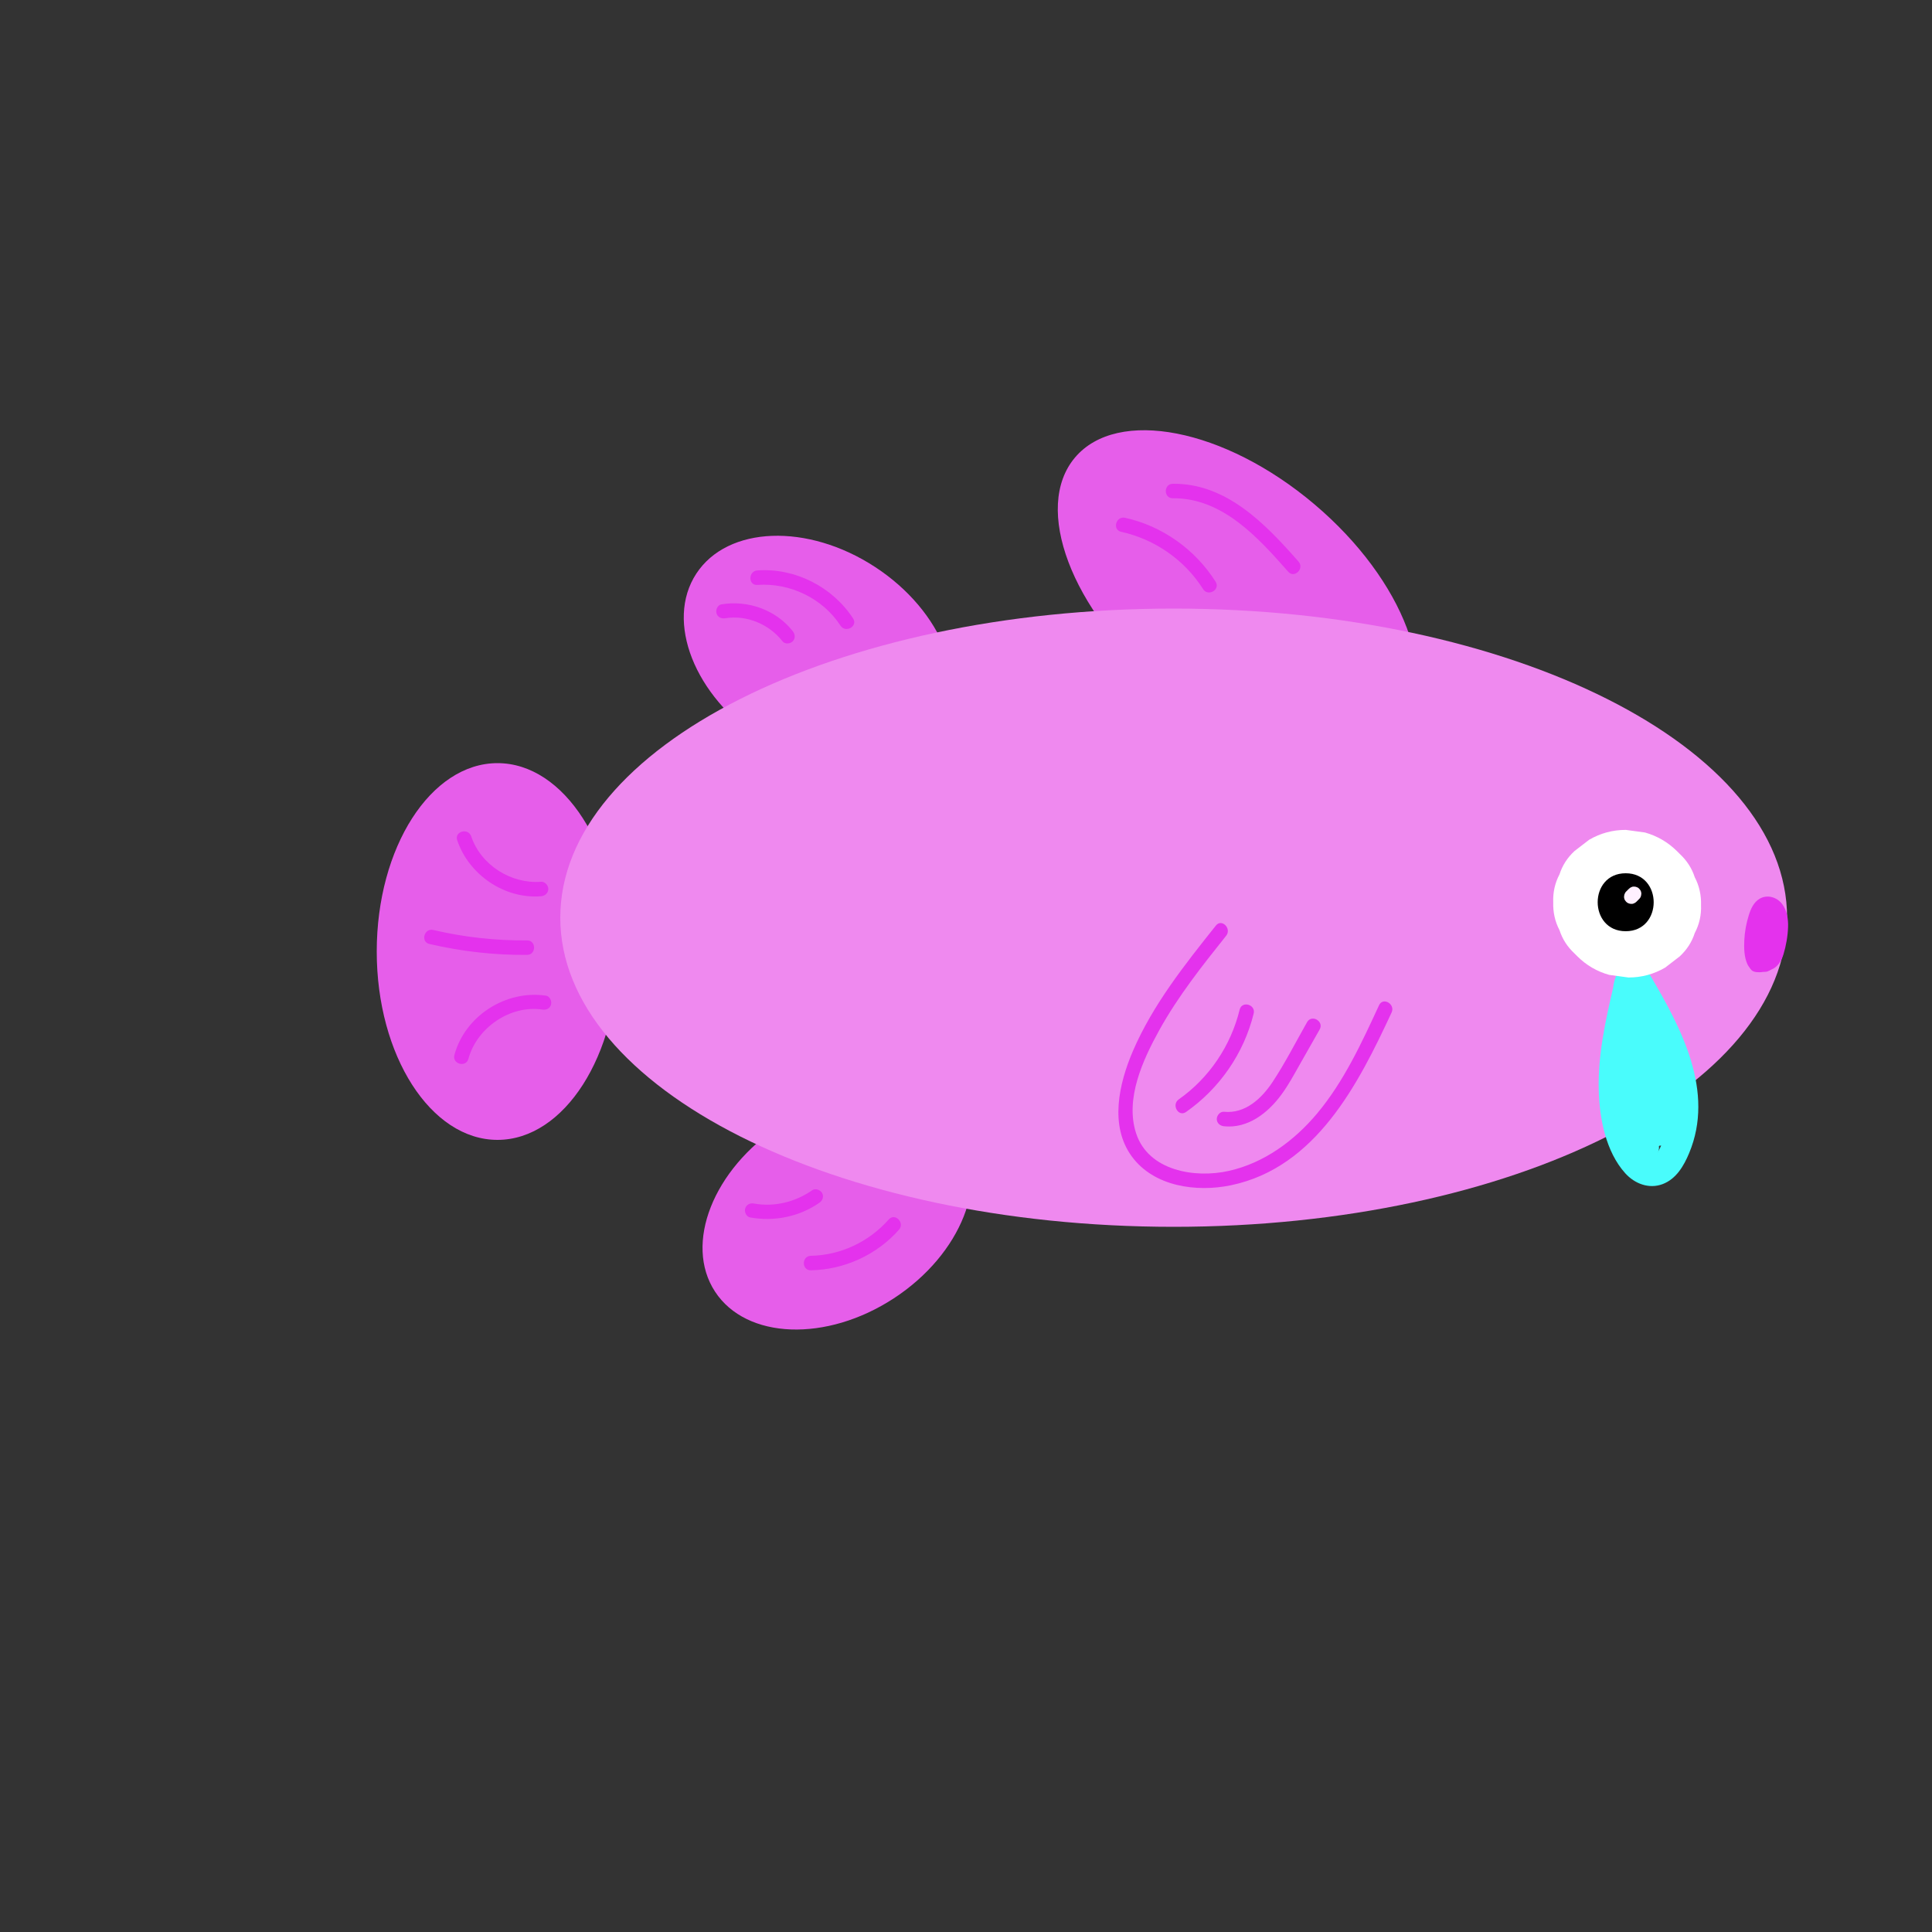 <svg width="281" height="281" viewBox="0 0 281 281" fill="none" xmlns="http://www.w3.org/2000/svg">
<rect x="0" y="0" width="281" height="281" fill="#333333" stroke="none"/>
<g clip-path="url(#clip0)">
<path d="M72.357 165.79C62.658 165.79 54.795 153.524 54.795 138.392C54.795 123.261 62.658 110.995 72.357 110.995C82.057 110.995 89.92 123.261 89.92 138.392C89.92 153.524 82.057 165.79 72.357 165.79Z" fill="#E65EEA"/>
<path d="M70.517 122.839C75.294 131.522 85.578 135.217 94.837 131.761C97.38 130.82 98.476 134.88 95.961 135.821C85.002 139.896 72.512 135.175 66.892 124.961C65.571 122.6 69.21 120.465 70.517 122.839Z" fill="#E65EEA"/>
<path d="M69.534 151.824C73.608 149 77.95 146.57 82.502 144.617C84.778 143.647 87.082 142.762 89.442 142.003C91.845 141.231 94.149 140.641 96.538 141.751C97.563 142.228 97.83 143.718 97.296 144.631C96.678 145.685 95.456 145.867 94.416 145.389C93.657 145.038 92.576 145.46 91.831 145.685C90.833 145.98 89.85 146.303 88.88 146.64C86.885 147.328 84.918 148.115 83.008 148.986C79.031 150.799 75.252 152.976 71.669 155.477C69.421 157.023 67.314 153.37 69.534 151.824Z" fill="#E65EEA"/>
<path d="M76.797 143.268C76.783 143.338 76.783 143.408 76.797 143.479C76.769 143.296 76.741 143.099 76.727 142.917C76.741 142.987 76.755 143.043 76.769 143.113C76.699 142.945 76.629 142.776 76.558 142.608C76.601 142.692 76.643 142.762 76.685 142.832C76.573 142.692 76.46 142.551 76.362 142.411C76.418 142.481 76.488 142.537 76.558 142.593C76.418 142.481 76.277 142.369 76.137 142.27C76.235 142.341 76.334 142.397 76.446 142.439C76.277 142.369 76.109 142.298 75.94 142.228C76.053 142.27 76.165 142.298 76.291 142.327C76.109 142.298 75.912 142.27 75.729 142.256C75.856 142.27 75.968 142.27 76.095 142.256C75.912 142.284 75.715 142.312 75.533 142.327C75.659 142.312 75.772 142.284 75.884 142.228C75.715 142.298 75.547 142.369 75.378 142.439C75.477 142.383 75.575 142.327 75.659 142.256C75.519 142.369 75.378 142.481 75.238 142.579C75.378 142.467 75.491 142.341 75.603 142.2C75.491 142.341 75.378 142.481 75.28 142.622C75.42 142.425 75.533 142.214 75.631 142.003C75.561 142.172 75.491 142.341 75.42 142.509C75.659 141.933 75.757 141.329 75.912 140.739C76.151 139.826 76.544 139.011 77.162 138.308C77.71 137.676 78.736 137.564 79.467 137.873C80.169 138.168 80.844 138.983 80.759 139.798C80.689 140.542 80.703 141.273 80.787 142.017C80.759 141.835 80.731 141.638 80.717 141.455C80.802 142.031 80.928 142.608 81.111 143.17C79.734 143.352 78.357 143.549 76.966 143.732C76.952 142.72 76.938 141.722 76.938 140.711C76.924 139.657 77.753 138.772 78.764 138.645C79.214 138.589 79.72 138.645 80.113 138.898C80.535 139.179 81.012 139.629 81.082 140.163C81.237 141.217 81.378 142.27 81.532 143.324C80.155 143.507 78.778 143.703 77.387 143.886C77.387 142.158 77.373 140.416 77.373 138.688C78.778 138.688 80.183 138.688 81.588 138.688C81.56 139.643 81.602 140.598 81.729 141.54C81.701 141.357 81.673 141.16 81.659 140.978C81.743 141.526 81.841 142.074 81.968 142.622C80.591 142.804 79.214 143.001 77.823 143.184C77.963 141.75 78.118 140.331 78.258 138.898C79.635 139.081 81.012 139.278 82.403 139.46C82.403 139.502 82.389 139.545 82.389 139.573C82.417 139.39 82.445 139.193 82.459 139.011C82.319 140.064 82.319 141.118 82.459 142.158C82.431 141.975 82.403 141.779 82.389 141.596C82.445 142.06 82.544 142.523 82.656 142.973C81.307 142.973 79.945 142.973 78.596 142.973C78.68 142.706 78.736 142.439 78.764 142.158C78.736 142.341 78.708 142.537 78.694 142.72C78.75 142.256 78.75 141.807 78.694 141.343C78.722 141.526 78.75 141.722 78.764 141.905C78.694 141.385 78.553 140.879 78.357 140.402C78.427 140.57 78.497 140.739 78.568 140.907C78.385 140.486 78.146 140.093 77.865 139.727C77.977 139.868 78.09 140.008 78.188 140.149C77.992 139.91 77.795 139.685 77.556 139.474C76.741 138.73 76.741 137.24 77.556 136.496C78.427 135.695 79.663 135.709 80.535 136.496C82.586 138.35 83.415 141.441 82.642 144.083C82.389 144.94 81.532 145.67 80.605 145.628C79.692 145.586 78.806 145.01 78.568 144.083C78.343 143.141 78.202 142.172 78.146 141.217C78.09 140.247 78.188 139.292 78.329 138.322C78.399 137.859 78.905 137.269 79.298 137.058C79.72 136.833 80.169 136.749 80.647 136.805C81.588 136.931 82.586 137.831 82.474 138.87C82.333 140.303 82.178 141.722 82.038 143.155C81.982 143.703 81.841 144.251 81.42 144.645C81.068 144.968 80.675 145.165 80.211 145.221C79.214 145.361 78.146 144.743 77.893 143.717C77.5 142.074 77.303 140.36 77.373 138.659C77.415 137.564 78.315 136.496 79.481 136.552C80.619 136.608 81.588 137.479 81.588 138.659C81.588 140.388 81.602 142.13 81.602 143.858C81.602 144.912 80.802 145.797 79.776 145.923C79.326 145.98 78.82 145.923 78.427 145.67C78.006 145.389 77.528 144.94 77.458 144.406C77.303 143.352 77.162 142.298 77.008 141.245C78.385 141.062 79.762 140.865 81.153 140.683C81.167 141.694 81.181 142.692 81.181 143.703C81.195 144.757 80.366 145.642 79.354 145.769C78.287 145.909 77.373 145.263 77.036 144.265C76.573 142.832 76.376 141.273 76.53 139.783C77.725 140.275 78.933 140.781 80.127 141.273C80.085 141.315 80.043 141.371 80.001 141.413C80.113 141.273 80.225 141.132 80.324 140.992C80.183 141.174 80.085 141.357 79.987 141.568C80.057 141.399 80.127 141.231 80.197 141.062C79.916 141.75 79.832 142.481 79.607 143.184C79.256 144.279 78.68 145.235 77.725 145.895C76.685 146.612 75.378 146.542 74.282 146.05C73.271 145.586 72.442 144.392 72.568 143.254C72.624 142.678 72.765 142.186 73.186 141.765C73.552 141.399 74.156 141.118 74.676 141.146C75.224 141.174 75.786 141.343 76.165 141.765C76.53 142.172 76.853 142.72 76.797 143.268Z" fill="#E65EEA"/>
<path d="M79.678 138.912C79.748 139.081 79.846 139.236 79.945 139.39C79.832 139.25 79.72 139.109 79.621 138.969C79.734 139.109 79.86 139.236 80.001 139.362C79.86 139.25 79.72 139.137 79.579 139.039C79.72 139.151 79.874 139.236 80.043 139.32C79.088 139.573 78.118 139.826 77.163 140.079C77.177 140.064 77.177 140.036 77.191 140.022C77.121 140.191 77.05 140.36 76.98 140.528C77.121 140.191 77.205 139.84 77.261 139.474C77.233 139.657 77.205 139.854 77.191 140.036C77.233 139.657 77.233 139.264 77.191 138.884C77.219 139.067 77.247 139.264 77.261 139.446C77.205 139.067 77.106 138.688 76.952 138.336C77.022 138.505 77.093 138.674 77.163 138.842C77.064 138.631 76.966 138.421 76.84 138.224C76.559 137.774 76.488 137.114 76.629 136.594C76.769 136.102 77.135 135.583 77.598 135.33C78.09 135.077 78.68 134.936 79.228 135.119C79.762 135.287 80.183 135.611 80.493 136.088C81.069 137.002 81.35 138.041 81.434 139.109C81.476 139.643 81.406 140.163 81.322 140.697C81.237 141.231 81.026 141.708 80.816 142.214C80.689 142.453 80.507 142.664 80.268 142.804C80.071 142.987 79.832 143.113 79.551 143.184C79.369 143.212 79.172 143.24 78.989 143.254C78.61 143.254 78.259 143.155 77.921 142.973C77.514 142.79 77.135 142.495 76.826 142.186C76.516 141.877 76.221 141.498 76.039 141.076C75.884 140.837 75.8 140.57 75.786 140.289C75.73 140.008 75.73 139.727 75.828 139.446C75.969 138.955 76.334 138.435 76.797 138.182C77.289 137.929 77.879 137.788 78.427 137.971C78.905 138.112 79.467 138.435 79.678 138.912Z" fill="#E65EEA"/>
<path d="M80.324 139.418C80.521 139.924 80.731 140.444 80.928 140.95C80.745 140.641 80.563 140.331 80.38 140.022C80.394 140.036 80.408 140.036 80.408 140.05C80.268 139.938 80.127 139.826 79.987 139.727C80.099 139.812 80.225 139.882 80.366 139.938C80.197 139.868 80.029 139.798 79.86 139.727C80.029 139.798 80.183 139.84 80.366 139.854C80.183 139.826 79.987 139.798 79.804 139.783C79.973 139.798 80.155 139.798 80.324 139.783C80.141 139.812 79.945 139.84 79.762 139.854C79.945 139.826 80.127 139.783 80.31 139.713C80.141 139.783 79.973 139.854 79.804 139.924C79.945 139.854 80.085 139.783 80.212 139.685C80.071 139.798 79.93 139.91 79.79 140.008C79.902 139.924 80.001 139.812 80.099 139.699C79.987 139.84 79.874 139.98 79.776 140.121C79.86 140.008 79.93 139.882 80.001 139.741C79.93 139.91 79.86 140.079 79.79 140.247C79.86 140.093 79.902 139.924 79.93 139.741C79.902 139.924 79.874 140.121 79.86 140.303C79.888 140.121 79.888 139.924 79.86 139.741C79.888 139.924 79.916 140.121 79.93 140.303C79.902 140.135 79.86 139.966 79.79 139.798C79.86 139.966 79.93 140.135 80.001 140.303C79.93 140.149 79.846 139.994 79.748 139.854C79.86 139.994 79.973 140.135 80.071 140.275C79.973 140.163 79.874 140.064 79.762 139.966C80.759 139.966 81.743 139.966 82.74 139.966C82.431 140.205 82.122 140.444 81.813 140.683C81.617 140.893 81.392 141.034 81.139 141.118C80.886 141.245 80.619 141.315 80.324 141.301C79.804 141.301 79.186 141.076 78.835 140.683C78.469 140.275 78.188 139.755 78.216 139.193C78.245 139.011 78.273 138.814 78.287 138.631C78.385 138.28 78.568 137.971 78.835 137.704C79.144 137.465 79.453 137.226 79.762 136.988C79.959 136.777 80.183 136.636 80.436 136.552C80.689 136.426 80.956 136.355 81.251 136.369C81.434 136.397 81.63 136.426 81.813 136.44C82.164 136.538 82.474 136.721 82.74 136.988C82.839 137.058 82.923 137.142 83.007 137.24C83.19 137.465 83.387 137.69 83.527 137.957C83.668 138.21 83.78 138.491 83.879 138.758C83.921 138.87 83.949 138.997 83.977 139.123C84.033 139.404 84.075 139.713 84.075 140.008C84.075 140.317 84.019 140.626 83.977 140.922C83.963 141.034 83.935 141.146 83.893 141.259C83.794 141.54 83.682 141.821 83.527 142.074C83.007 142.945 82.164 143.563 81.195 143.844C80.787 143.956 80.338 144.027 79.916 143.998C79.621 143.984 79.34 143.942 79.059 143.886C78.778 143.83 78.483 143.689 78.23 143.577C78.104 143.521 77.992 143.451 77.879 143.38C77.725 143.268 77.556 143.155 77.415 143.029C77.078 142.706 77.008 142.481 76.84 142.06C76.797 141.961 76.769 141.877 76.727 141.779C76.573 141.371 76.404 140.964 76.249 140.556C76.165 140.275 76.151 139.994 76.207 139.713C76.221 139.432 76.306 139.165 76.46 138.926C76.713 138.491 77.219 138.069 77.725 137.957C78.258 137.831 78.877 137.859 79.354 138.168C79.495 138.28 79.635 138.393 79.776 138.491C80.043 138.744 80.212 139.053 80.324 139.418Z" fill="#E65EEA"/>
<path d="M81.167 142.678C81.35 143.198 81.532 143.703 81.715 144.223C80.689 143.802 79.65 143.38 78.624 142.959C78.947 142.748 78.554 143.057 78.722 142.902C78.806 142.818 78.905 142.734 78.989 142.636C79.13 142.481 78.891 142.86 79.059 142.537C79.088 142.495 79.326 142.045 79.214 142.284C79.116 142.495 79.256 142.144 79.27 142.102C79.312 141.947 79.355 141.807 79.383 141.652C79.355 141.863 79.368 141.863 79.355 141.652C79.34 141.455 79.34 141.287 79.312 141.09C80.366 141.694 81.42 142.298 82.488 142.917C82.122 143.071 81.785 143.254 81.462 143.479C81.701 143.31 81.462 143.493 81.364 143.577C81.223 143.703 81.083 143.858 80.956 143.998C80.816 144.167 81.069 143.802 80.872 144.111C80.773 144.279 80.675 144.448 80.577 144.617C80.38 144.982 80.591 144.392 80.493 144.827C80.478 144.884 80.45 144.954 80.436 145.01C80.38 145.235 80.38 145.277 80.408 145.122C80.436 145.038 80.422 144.954 80.394 144.869C80.099 144.574 79.818 144.279 79.523 143.984C78.849 144.041 78.708 144.012 79.073 143.928C79.017 143.942 78.961 143.97 78.905 143.984C78.75 144.111 78.722 144.125 78.835 144.026C78.933 143.928 78.919 143.942 78.793 144.083C78.821 144.026 78.849 143.97 78.891 143.914C78.806 144.125 78.793 144.111 78.863 143.872C78.863 143.956 78.905 144.406 78.849 144.167C78.793 143.942 78.961 144.392 79.017 144.462C79.2 144.673 79.453 144.757 79.72 144.757C79.397 144.757 80.001 144.659 80.113 144.603C80.633 144.279 80.956 143.282 80.366 142.874C80.212 142.776 80.085 142.79 79.916 142.748C79.72 142.804 79.706 142.804 79.86 142.762C80.001 142.72 79.987 142.734 79.832 142.804C79.874 142.79 80.338 142.453 80.099 142.664C80.226 142.565 80.338 142.439 80.45 142.326C80.549 142.214 80.535 142.242 80.408 142.397C80.464 142.326 80.521 142.242 80.563 142.172C80.647 142.045 80.717 141.905 80.788 141.764C81.04 141.287 80.703 142.102 80.858 141.582C80.914 141.399 80.956 141.231 80.998 141.048C81.097 140.654 81.012 141.202 81.012 140.964C81.012 140.809 81.026 140.654 81.026 140.5C81.026 140.345 80.984 139.938 81.04 140.317C81.012 140.135 80.97 139.952 80.928 139.769C80.9 139.671 80.703 139.179 80.886 139.573C80.802 139.404 80.717 139.235 80.619 139.081C81.406 139.404 82.207 139.727 82.993 140.05C83.499 139.868 83.12 140.022 82.993 140.092C83.218 139.924 83.26 139.882 83.162 139.994C83.05 140.107 83.092 140.05 83.274 139.84C83.204 139.98 83.078 140.317 83.218 139.84C83.204 139.896 83.064 140.247 83.092 140.261C83.036 140.233 83.162 139.741 83.106 140.275C83.064 140.654 83.036 139.98 83.092 140.219C83.204 140.683 82.979 140.107 83.064 140.247C83.218 140.542 83.162 140.331 83.007 140.233C83.373 140.472 82.642 140.078 83.036 140.275C82.474 139.994 83.022 140.331 83.092 140.275C82.797 140.247 82.74 140.233 82.909 140.233C82.979 140.233 83.064 140.233 83.134 140.219C82.642 140.219 82.979 140.219 83.162 140.163C82.853 140.247 82.979 140.219 83.204 140.107C82.993 140.205 82.979 140.289 83.19 140.107C83.527 139.811 83.162 140.177 83.232 140.064C83.302 139.938 83.162 140.472 83.246 140.022C83.288 139.769 83.246 140.458 83.218 140.05C83.246 140.444 83.443 140.669 83.766 140.907C84.581 141.245 85.143 141.16 85.48 140.669C85.565 140.542 85.55 140.57 85.438 140.753C85.157 141.259 85.565 140.359 85.312 141.02C85.227 141.245 85.143 141.469 85.101 141.694C85.101 141.666 85.101 141.624 85.101 141.596C85.101 141.877 85.101 141.905 85.073 141.666C85.045 141.61 85.017 141.554 84.989 141.497C85.101 141.68 85.115 141.708 85.031 141.582C84.694 141.343 84.427 141.174 83.977 141.301C83.808 141.301 83.682 141.371 83.584 141.497C83.626 141.455 83.682 141.413 83.724 141.371C83.879 141.188 83.893 141.202 83.738 141.385C83.766 141.329 83.808 141.287 83.836 141.231C83.949 141.02 83.949 141.02 83.85 141.245C83.865 141.188 83.893 141.132 83.907 141.076C83.935 140.964 83.991 140.472 83.977 140.935C83.991 140.753 83.977 140.584 83.977 140.402C83.977 140.767 83.963 140.458 83.935 140.261C83.879 139.91 84.033 140.345 83.921 140.191C83.879 140.107 83.836 140.036 83.794 139.952C83.949 140.135 83.949 140.135 83.794 139.952C84.651 140.064 85.494 140.177 86.351 140.275C86.267 140.331 85.874 140.626 86.197 140.331C86.084 140.43 86 140.556 85.888 140.64C85.733 140.753 86 140.388 85.846 140.711C85.803 140.809 85.635 141.259 85.747 140.837C85.705 140.964 85.691 141.146 85.621 141.259C85.522 141.441 85.607 140.935 85.607 141.301C85.607 141.413 85.677 141.905 85.579 141.441C85.621 141.61 85.663 141.778 85.719 141.947C85.227 141.455 84.736 140.964 84.244 140.472C83.949 140.416 84.174 140.444 84.356 140.458C84.539 140.472 84.23 140.472 84.117 140.542C83.879 140.697 83.766 141.062 83.822 141.329C83.921 141.863 84.567 142.369 85.101 142.355C85.298 142.355 85.452 142.284 85.621 142.2C85.326 142.326 85.663 142.172 85.775 142.045C85.888 141.905 85.944 141.75 85.972 141.582C86.028 141.216 85.888 140.921 85.677 140.654C85.874 140.907 85.607 140.669 85.508 140.584C85.227 140.359 85.761 140.739 85.438 140.584C85.269 140.57 85.284 140.57 85.48 140.584C85.396 140.598 85.326 140.612 85.241 140.626C85.298 140.612 85.34 140.598 85.396 140.584C85.199 140.683 85.157 140.683 85.298 140.612C85.452 140.598 85.227 140.711 85.312 140.584C85.438 140.416 85.227 140.795 85.382 140.472C85.55 140.135 85.382 140.556 85.438 140.345C85.48 140.219 85.508 140.092 85.537 139.966C85.565 139.826 85.565 139.84 85.537 139.994C85.537 139.924 85.55 139.854 85.55 139.783C85.55 139.643 85.55 139.488 85.55 139.348C85.565 139.671 85.537 139.235 85.508 139.151C85.466 138.983 85.424 138.8 85.354 138.631C85.424 138.814 85.382 138.659 85.326 138.589C86.394 139.432 87.152 139.53 87.602 138.884C87.658 138.8 87.658 138.814 87.574 138.926C87.489 139.081 87.363 139.235 87.265 139.39C87.096 139.671 86.927 139.966 86.787 140.261C86.745 140.345 86.59 140.725 86.689 140.472C86.632 140.612 86.59 140.753 86.534 140.893C86.422 141.245 86.323 141.596 86.253 141.961C86.225 142.102 86.197 142.256 86.183 142.397C86.225 142.031 86.169 142.72 86.169 142.72C84.862 142.369 83.555 142.017 82.235 141.652C82.417 141.357 82.178 141.919 82.178 142.045C82.193 141.568 82.249 142.537 82.178 142.059C82.207 142.27 82.347 142.369 82.165 142.116C82.01 141.905 82.403 142.439 82.165 142.144C81.996 141.989 82.01 142.003 82.235 142.186C82.193 142.158 82.15 142.13 82.108 142.102C81.617 141.989 82.544 142.214 82.052 142.088C82.291 142.158 82.389 142.059 82.094 142.102C81.926 142.116 81.996 142.102 82.277 142.074C82.094 142.13 82.08 142.144 82.235 142.088C82.389 142.031 82.375 142.045 82.207 142.13C82.263 142.088 82.319 142.031 82.375 141.989C82.263 142.102 82.066 142.411 82.277 142.031C82.193 142.172 82.108 142.312 82.038 142.453C82.165 142.2 82.122 142.256 82.052 142.495C81.982 142.734 81.982 142.79 82.01 142.509C81.996 142.678 81.996 142.846 81.982 143.015C81.954 143.507 81.869 142.65 81.982 143.127C82.024 143.296 82.066 143.45 82.122 143.605C81.097 143.183 80.057 142.762 79.031 142.34C79.13 142.298 79.214 142.256 79.298 142.2C79.495 142.074 79.467 142.102 79.228 142.27C79.411 142.059 79.425 142.003 79.27 142.256C79.368 142.088 79.495 141.596 79.383 142.102C79.397 142.031 79.523 141.441 79.481 141.807C79.425 142.2 79.509 141.512 79.467 141.497C79.523 141.807 79.523 141.849 79.481 141.624C79.467 141.554 79.453 141.483 79.425 141.413C79.383 141.259 79.397 141.315 79.509 141.582C79.467 141.497 79.425 141.413 79.368 141.329C79.565 141.554 79.579 141.582 79.425 141.413C79.355 141.343 79.284 141.273 79.2 141.216C79.888 141.399 80.563 141.582 81.251 141.764C81.251 141.764 80.745 141.947 81.012 141.835C81.279 141.722 80.858 141.919 80.802 141.947C80.675 142.017 80.563 142.102 80.45 142.172C80.226 142.298 80.76 141.863 80.408 142.214C80.324 142.298 80.24 142.369 80.169 142.453C80.155 142.467 79.846 142.86 80.001 142.636C80.169 142.397 79.902 142.804 79.874 142.846C79.804 142.959 79.748 143.113 79.664 143.226C79.509 143.422 79.79 142.818 79.635 143.282C79.593 143.394 79.565 143.493 79.523 143.605C79.495 143.731 79.481 143.914 79.425 144.026C79.326 144.223 79.425 143.675 79.425 144.055C79.425 144.195 79.425 144.336 79.411 144.476C79.411 144.603 79.481 144.982 79.383 144.504C79.439 144.785 79.509 145.052 79.607 145.333C78.582 144.912 77.542 144.49 76.516 144.069C76.966 143.774 76.39 144.237 76.601 144.012C76.699 143.9 76.826 143.802 76.924 143.703C77.303 143.338 76.769 143.998 77.05 143.563C77.121 143.464 77.177 143.366 77.247 143.254C77.289 143.183 77.486 142.678 77.345 143.099C77.401 142.959 77.444 142.818 77.486 142.664C77.528 142.523 77.556 142.369 77.584 142.214C77.528 142.509 77.57 142.355 77.57 142.144C77.57 141.989 77.57 141.849 77.57 141.694C77.57 141.301 77.64 141.849 77.556 141.624C77.514 141.483 77.472 141.329 77.444 141.188C77.514 141.526 77.472 141.231 77.388 141.104C77.303 140.964 77.163 140.753 77.345 141.006C77.191 140.865 77.177 140.837 77.289 140.935C77.416 141.02 77.388 141.02 77.205 140.907C77.331 140.964 77.43 141.006 77.57 141.034C77.795 140.992 77.837 140.992 77.683 141.034C77.542 141.076 77.57 141.062 77.767 141.006C77.711 141.034 77.654 141.076 77.612 141.104C77.753 140.992 77.781 140.978 77.668 141.09C77.626 141.146 77.331 141.469 77.542 141.188C77.331 141.455 77.163 141.764 77.008 142.074C76.797 142.495 76.615 143.071 76.46 143.802C76.32 144.434 76.474 143.436 76.418 144.097C76.404 144.237 76.39 144.378 76.39 144.532C76.376 144.926 76.39 145.319 76.418 145.712C76.446 146.092 76.32 145.249 76.446 145.895C76.474 146.064 76.516 146.246 76.558 146.415C76.601 146.584 76.657 146.766 76.699 146.935C76.713 147.005 76.924 147.553 76.797 147.23C75.687 147.089 74.591 146.949 73.482 146.808C73.664 146.64 73.847 146.457 74.016 146.274C74.072 146.218 74.563 145.628 74.296 145.979C74.606 145.586 74.873 145.15 75.111 144.701C75.224 144.476 75.336 144.251 75.434 144.026C75.294 144.364 75.463 143.942 75.505 143.83C75.673 143.352 75.8 142.86 75.898 142.369C75.926 142.242 75.94 142.116 75.968 141.989C75.94 142.242 75.94 142.242 75.968 141.989C75.983 141.736 76.011 141.483 76.025 141.231C76.039 140.781 76.011 140.345 75.983 139.91C75.954 139.657 75.954 139.657 75.983 139.91C75.968 139.783 75.94 139.657 75.912 139.545C75.87 139.292 75.8 139.053 75.73 138.814C75.659 138.575 75.575 138.336 75.491 138.097C75.406 137.873 75.406 137.859 75.491 138.069C75.434 137.957 75.378 137.844 75.322 137.732C76.432 137.873 77.528 138.013 78.638 138.154C78.385 138.378 78.16 138.603 77.935 138.856C77.921 138.87 77.528 139.362 77.767 139.053C77.668 139.179 77.57 139.32 77.486 139.46C77.303 139.741 77.135 140.022 76.98 140.317C76.91 140.472 76.826 140.612 76.769 140.767C76.938 140.388 76.699 140.978 76.685 141.006C76.573 141.315 76.488 141.638 76.418 141.961C76.376 142.13 76.362 142.284 76.32 142.453C76.263 142.692 76.334 142.186 76.306 142.579C76.278 142.945 76.263 143.31 76.278 143.675C76.278 143.844 76.292 144.012 76.306 144.167C76.334 144.631 76.249 143.9 76.348 144.392C76.544 145.474 76.053 146.71 74.873 146.991C73.847 147.23 72.484 146.682 72.273 145.516C71.599 141.736 72.779 137.774 75.659 135.175C76.601 134.332 78.343 134.318 78.975 135.596C81.251 140.275 80.338 146.204 76.474 149.787C75.589 150.616 73.72 150.672 73.158 149.365C72.161 147.047 71.866 144.546 72.54 142.074C73.158 139.783 74.732 137.016 77.388 136.861C80.141 136.706 81.743 139.474 81.799 141.919C81.855 144.279 80.605 146.471 78.652 147.75C77.43 148.551 75.996 147.694 75.561 146.485C74.311 143.043 76.432 139.025 79.804 137.83C82.165 137.001 83.654 139.699 83.682 141.694C83.696 143.422 82.769 145.277 81.153 146.036C79.874 146.626 78.525 146.148 78.062 144.771C77.163 142.102 78.497 138.392 81.588 137.985C84.651 137.578 87.63 140.921 85.902 143.83C84.876 145.544 81.841 144.926 81.968 142.762C82.052 141.329 82.361 140.008 82.937 138.702C83.429 137.563 84.145 136.173 85.227 135.526C86.056 135.034 87.054 135.006 87.911 135.456C88.67 135.863 89.049 136.622 89.358 137.381C89.864 138.631 89.934 140.149 89.555 141.441C89.147 142.804 88.248 144.012 86.913 144.574C85.565 145.15 84.047 144.855 82.923 143.928C81.757 142.959 81.448 141.216 82.207 139.91C82.909 138.702 84.483 137.901 85.86 138.322C87.799 138.912 88.487 141.118 87.616 142.86C86.773 144.532 84.806 144.926 83.12 144.588C82.389 144.448 81.869 143.788 81.645 143.113C80.844 140.711 81.982 137.887 84.202 136.678C84.989 136.243 86.127 136.299 86.759 137.001C88.782 139.264 88.67 142.888 86.211 144.785C84.637 145.993 82.474 145.46 81.448 143.816C80.478 142.256 80.97 140.458 81.687 138.912C82.46 137.254 84.37 136.341 86.014 137.395C87.56 138.378 87.742 140.5 86.984 142.031C85.761 144.476 82.136 145.403 80.113 143.38C79.017 142.284 78.694 140.697 79.003 139.207C79.326 137.69 80.436 136.566 81.855 136.06C82.727 135.751 83.78 136.271 84.23 137.03C85.565 139.249 85.565 142.27 84.117 144.448C83.317 145.642 82.122 146.738 80.647 146.963C78.835 147.244 77.078 146.289 76.558 144.462C76.095 142.832 77.191 141.034 78.849 140.711C80.535 140.388 82.193 141.245 82.783 142.874C83.302 144.322 82.839 145.993 81.785 147.089C80.577 148.34 78.399 148.705 77.092 147.413C75.673 146.008 76.165 143.858 77.05 142.312C77.795 141.034 78.961 139.938 80.324 139.348C81.897 138.673 83.274 139.488 83.499 141.174C83.78 143.38 82.558 145.516 80.731 146.682C79.509 147.469 78.062 146.64 77.64 145.417C77.458 144.898 77.275 144.392 77.092 143.872C76.727 142.832 77.514 141.526 78.568 141.273C79.762 140.935 80.773 141.554 81.167 142.678Z" fill="#E65EEA"/>
<path d="M168.851 99.731C155.788 88.692 150.193 73.833 156.354 66.543C162.515 59.253 178.098 62.293 191.161 73.332C204.224 84.372 209.819 99.231 203.658 106.52C197.497 113.81 181.913 110.771 168.851 99.731Z" fill="#E65EEA"/>
<path d="M110.814 107.657C100.995 101.236 96.722 90.392 101.27 83.437C105.819 76.482 117.466 76.049 127.285 82.471C137.104 88.892 141.376 99.736 136.828 106.691C132.28 113.646 120.633 114.078 110.814 107.657Z" fill="#E65EEA"/>
<path d="M103.998 187.862C99.449 180.907 103.722 170.064 113.541 163.642C123.36 157.221 135.007 157.654 139.555 164.609C144.104 171.564 139.831 182.408 130.012 188.829C120.193 195.25 108.546 194.817 103.998 187.862Z" fill="#E65EEA"/>
<path d="M170.708 178.435C121.434 178.435 81.49 158.306 81.49 133.475C81.49 108.644 121.434 88.515 170.708 88.515C219.981 88.515 259.925 108.644 259.925 133.475C259.925 158.306 219.981 178.435 170.708 178.435Z" fill="#EF89EF"/>
<path d="M240.072 141.961C244.582 149.59 249.416 158.765 245.678 167.715C244.905 169.569 243.796 171.48 241.814 172.225C239.833 172.97 237.754 172.169 236.377 170.637C233.539 167.49 232.626 162.615 232.527 158.512C232.401 153.482 233.497 148.494 234.635 143.619C235.253 140.978 239.314 142.102 238.695 144.743C237.67 149.113 236.686 153.538 236.742 158.048C236.771 160.128 237.023 162.193 237.67 164.188C237.937 165.045 238.99 168.403 240.283 168.319C240.943 168.277 241.548 166.745 241.758 166.254C242.166 165.312 242.447 164.273 242.615 163.261C242.953 161.196 242.812 159.032 242.362 156.995C241.337 152.316 238.85 148.157 236.447 144.083C235.056 141.75 238.695 139.615 240.072 141.961Z" fill="#49FCFC"/>
<path d="M236.433 153.847C235.534 152.836 235.239 151.684 235.506 150.363C235.914 148.368 239.173 148.34 239.567 150.363C239.876 151.923 240.171 153.496 240.48 155.056C239.131 155.435 237.768 155.8 236.419 156.18C236.11 154.297 235.815 152.414 235.506 150.532C235.324 149.408 235.801 148.27 236.981 147.932C238.049 147.637 239.314 148.298 239.581 149.408C240.367 152.766 241.14 156.109 241.927 159.467C240.55 159.65 239.173 159.847 237.782 160.029C237.642 157.81 237.319 155.618 236.827 153.44C236.223 150.785 240.002 149.759 240.887 152.316C241.913 155.266 242.559 158.301 242.939 161.392C241.562 161.21 240.185 161.013 238.794 160.83C239.187 159.805 239.258 158.891 238.934 157.838C240.283 157.838 241.646 157.838 242.995 157.838C242.686 159.903 242.854 162.039 243.374 164.048C242.096 163.879 240.803 163.711 239.524 163.542C239.665 163.317 239.553 163.387 239.553 163.528C239.553 163.668 239.567 163.823 239.581 163.963C239.595 164.104 239.454 163.851 239.567 163.935C239.679 164.02 239.721 164.132 239.876 164.188C240.663 163.865 241.463 163.542 242.25 163.219C242.039 163.626 241.969 164.09 242.025 164.469C242.222 165.593 241.73 166.731 240.55 167.069C241.056 166.928 241.253 166.296 241.014 165.86C241.941 167.518 240.424 169.345 238.639 168.951C236.377 168.459 235.408 166.183 235.113 164.118C234.733 161.448 234.424 158.751 234.087 156.067C233.947 154.943 235.155 153.96 236.195 153.96C237.459 153.96 238.162 154.929 238.302 156.067C238.569 158.133 238.822 160.184 239.089 162.249C239.187 162.966 239.229 163.584 239.44 164.287C239.44 164.287 239.623 164.792 239.567 164.652C239.496 164.511 239.763 164.961 239.749 164.961C239.637 164.764 239.693 164.919 239.805 164.989C239.665 164.905 239.384 164.792 239.763 164.863C238.977 165.888 238.176 166.928 237.389 167.954C236.321 166.029 237.291 163.57 239.44 162.966C238.948 163.837 238.457 164.694 237.965 165.565C237.67 163.963 237.853 162.516 238.611 161.069C239.033 160.254 240.129 159.847 240.986 160.1C243.276 160.76 244.512 163.598 243.149 165.649C242.18 167.111 239.763 166.984 239.3 165.144C238.583 162.348 238.499 159.538 238.92 156.686C239.047 155.786 240.115 155.14 240.958 155.14C241.899 155.14 242.728 155.8 242.995 156.686C243.501 158.4 243.473 160.24 242.854 161.926C242.489 162.91 241.632 163.598 240.536 163.43C239.426 163.261 238.836 162.432 238.71 161.364C238.372 158.653 237.698 155.983 236.813 153.412C238.162 153.033 239.524 152.667 240.873 152.288C241.449 154.817 241.815 157.402 241.983 160.001C242.138 162.376 238.386 162.868 237.838 160.563C237.052 157.205 236.279 153.861 235.492 150.504C236.841 150.124 238.204 149.759 239.553 149.38C239.862 151.262 240.157 153.145 240.466 155.028C240.648 156.152 240.171 157.29 238.991 157.627C237.965 157.908 236.616 157.276 236.391 156.152C236.082 154.592 235.787 153.018 235.478 151.459C236.827 151.459 238.19 151.459 239.539 151.459C239.581 151.276 239.51 150.995 239.384 150.841C240.143 151.684 240.227 152.99 239.384 153.819C238.639 154.62 237.192 154.704 236.433 153.847Z" fill="#49FCFC"/>
<path d="M242.124 150.799C242.152 151.276 242.194 151.754 242.264 152.218C242.236 152.035 242.208 151.838 242.194 151.656C242.32 152.597 242.517 153.524 242.784 154.452C241.435 154.452 240.072 154.452 238.724 154.452C238.836 153.988 238.92 153.524 238.976 153.047C238.948 153.229 238.92 153.426 238.906 153.609C239.047 152.513 239.089 151.417 239.005 150.307C240.41 150.307 241.815 150.307 243.22 150.307C243.149 151.066 243.163 151.824 243.262 152.569C243.234 152.386 243.206 152.19 243.191 152.007C243.262 152.527 243.374 153.033 243.529 153.538C242.152 153.721 240.775 153.918 239.384 154.1C239.356 153.862 239.328 153.623 239.3 153.384C239.328 153.567 239.356 153.763 239.37 153.946C239.257 153.145 239.117 152.344 238.92 151.557C238.794 151.023 238.85 150.419 239.131 149.928C239.384 149.492 239.89 149.071 240.396 148.958C240.929 148.832 241.534 148.86 242.025 149.169C242.475 149.464 242.868 149.885 242.995 150.433C243.29 151.642 243.487 152.864 243.613 154.1C243.669 154.578 243.346 155.267 242.995 155.59C242.644 155.913 242.25 156.11 241.786 156.166C240.747 156.306 239.777 155.674 239.468 154.662C239.047 153.271 238.878 151.754 239.019 150.307C239.075 149.731 239.215 149.239 239.637 148.818C240.002 148.452 240.606 148.171 241.126 148.199C241.674 148.228 242.236 148.396 242.615 148.818C243.009 149.253 243.191 149.731 243.234 150.307C243.36 152.063 243.191 153.848 242.798 155.576C242.7 156.011 242.391 156.405 242.039 156.672C241.688 156.953 241.224 157.149 240.761 157.121C239.819 157.079 239.005 156.489 238.724 155.576C238.274 154.03 238.007 152.414 237.923 150.799C237.895 150.279 238.176 149.675 238.541 149.309C238.906 148.944 239.51 148.663 240.03 148.691C240.578 148.719 241.14 148.888 241.52 149.309C241.899 149.731 242.096 150.223 242.124 150.799Z" fill="#49FCFC"/>
<path d="M242.882 151.459C242.967 151.909 243.037 152.386 242.995 152.85C242.953 153.314 242.896 153.791 242.728 154.227C242.658 154.508 242.531 154.747 242.348 154.943C242.194 155.168 241.997 155.351 241.758 155.491C241.519 155.646 241.253 155.73 240.972 155.744C240.691 155.801 240.41 155.801 240.129 155.702C239.96 155.632 239.791 155.562 239.623 155.491C239.3 155.309 239.061 155.056 238.864 154.733C238.794 154.564 238.724 154.396 238.653 154.227C238.555 153.848 238.555 153.482 238.653 153.103C238.738 152.878 238.794 152.653 238.836 152.414C238.808 152.597 238.78 152.794 238.766 152.976C238.794 152.724 238.794 152.457 238.766 152.204C238.794 152.386 238.822 152.583 238.836 152.766C238.822 152.71 238.822 152.653 238.808 152.583C238.724 152.302 238.709 152.021 238.766 151.74C238.78 151.459 238.864 151.192 239.019 150.953C239.145 150.714 239.328 150.504 239.567 150.363C239.763 150.181 240.002 150.054 240.283 149.984C240.466 149.956 240.662 149.928 240.845 149.914C241.224 149.914 241.576 150.012 241.913 150.195C242.053 150.307 242.194 150.419 242.334 150.518C242.601 150.799 242.784 151.108 242.882 151.459Z" fill="#49FCFC"/>
<path d="M234.733 142.973C234.804 142.65 234.902 142.327 235.028 142.003C235.225 141.526 235.408 141.062 235.675 140.626C235.801 140.388 235.984 140.177 236.223 140.036C236.419 139.854 236.658 139.727 236.939 139.657C237.22 139.573 237.501 139.559 237.782 139.615C238.063 139.629 238.33 139.713 238.569 139.868C238.709 139.98 238.85 140.093 238.99 140.191C239.257 140.458 239.426 140.767 239.538 141.118C239.566 141.301 239.595 141.498 239.609 141.68C239.609 142.06 239.51 142.411 239.328 142.748C239.173 143.001 239.033 143.254 238.92 143.521C238.99 143.352 239.061 143.184 239.131 143.015C238.99 143.352 238.878 143.703 238.808 144.069C238.738 144.35 238.611 144.589 238.428 144.785C238.274 145.01 238.077 145.193 237.838 145.333C237.599 145.488 237.333 145.572 237.052 145.586C236.771 145.642 236.49 145.642 236.209 145.544C236.04 145.474 235.871 145.403 235.703 145.333C235.38 145.151 235.141 144.898 234.944 144.575C234.874 144.406 234.804 144.237 234.733 144.069C234.635 143.732 234.635 143.352 234.733 142.973Z" fill="#49FCFC"/>
<path d="M240.129 129.12C240.325 128.937 240.213 128.881 240.03 129.288C240.058 129.218 240.115 129.134 240.157 129.077C239.89 129.499 239.974 129.513 240.044 129.26C240.143 128.923 240.03 129.85 240.016 129.485C240.016 129.401 240.002 129.316 240.002 129.232C239.988 129.822 240.073 129.682 240.016 129.457C239.946 129.218 239.82 129.204 240.115 129.639C240.087 129.597 239.932 129.387 239.946 129.344C239.946 129.344 240.311 129.794 240.115 129.583C239.876 129.33 240.592 129.864 240.283 129.71C240.002 129.555 240.171 129.766 240.48 129.78C240.452 129.766 240.424 129.766 240.396 129.752C240.171 129.71 240.255 129.71 240.635 129.78C240.592 129.78 240.564 129.78 240.522 129.78C240.297 129.794 240.382 129.78 240.761 129.738C240.705 129.766 240.508 129.822 240.452 129.822C240.55 129.78 240.649 129.738 240.747 129.696C240.677 129.724 240.62 129.766 240.55 129.794C240.48 129.836 240.424 129.878 240.368 129.92C240.649 129.696 240.705 129.668 240.536 129.808C240.48 129.878 240.41 129.949 240.339 130.019C240.157 130.201 240.606 129.555 240.438 129.906C240.41 129.963 240.311 130.215 240.269 130.23C240.311 130.145 240.339 130.047 240.382 129.963C240.354 130.047 240.325 130.131 240.297 130.215C240.255 130.342 240.241 130.468 240.213 130.595C240.101 131.044 240.241 130.089 240.213 130.553C240.199 130.862 240.185 131.171 240.185 131.48C240.185 131.677 240.241 131.887 240.213 132.084C240.269 131.606 240.143 131.705 240.213 131.972C240.255 132.14 240.424 132.435 240.157 131.873C240.171 131.901 240.199 131.93 240.213 131.972C240.101 131.775 239.946 131.62 239.749 131.508C240.073 131.705 239.23 131.368 239.595 131.452C239.468 131.438 239.342 131.424 239.23 131.41C239.3 131.41 239.356 131.424 239.426 131.41C239.033 131.48 238.949 131.48 239.159 131.438C239.23 131.424 239.286 131.41 239.356 131.382C239.258 131.424 239.145 131.466 239.047 131.508C239.103 131.48 239.173 131.438 239.23 131.41C239.145 131.48 239.061 131.55 238.963 131.62C239.019 131.578 239.061 131.536 239.117 131.48C239.3 131.325 238.991 131.424 239.005 131.635C239.005 131.606 239.159 131.339 239.173 131.325C239.131 131.424 239.089 131.508 239.061 131.606C239.089 131.536 239.117 131.452 239.131 131.382C239.173 131.269 239.201 131.143 239.215 131.03C239.244 130.918 239.244 130.777 239.286 130.665C239.244 131.016 239.23 131.087 239.258 130.862C239.272 130.777 239.272 130.693 239.286 130.623C239.314 130.356 239.314 130.089 239.314 129.822C239.314 129.372 239.398 130.201 239.328 129.92C239.244 129.653 239.567 130.314 239.398 130.033C239.23 129.78 239.244 129.977 239.525 130.187C239.511 130.173 239.482 130.145 239.468 130.131C239.314 129.991 239.398 130.047 239.707 130.3C239.637 130.272 239.553 130.215 239.496 130.173C239.876 130.328 239.96 130.37 239.763 130.3C239.707 130.286 239.651 130.272 239.595 130.258C239.244 130.159 240.185 130.286 239.82 130.286C239.735 130.286 239.637 130.286 239.553 130.286C239.187 130.286 240.115 130.159 239.763 130.258C239.707 130.272 239.651 130.286 239.581 130.3C239.496 130.328 239.412 130.356 239.314 130.384C239.862 130.244 239.679 130.215 239.482 130.328C239.398 130.37 239.328 130.426 239.258 130.468C239.567 130.23 239.637 130.173 239.468 130.314C239.426 130.356 239.384 130.398 239.342 130.44C239.075 130.679 239.637 129.977 239.412 130.342C239.356 130.44 239.286 130.539 239.23 130.651C239.215 130.679 239.187 130.721 239.173 130.749C239.075 130.946 239.103 130.89 239.244 130.567C239.244 130.665 239.159 130.806 239.131 130.904C239.075 131.101 239.047 131.283 239.005 131.48C238.92 131.916 239.047 130.946 239.019 131.396C239.005 131.564 238.991 131.719 238.977 131.887C238.949 132.365 238.977 132.857 238.963 133.335C238.963 133.742 238.85 132.913 238.934 133.18C239.005 133.377 239.103 133.475 238.864 133.04C238.794 132.955 238.738 132.871 238.668 132.787C238.358 132.576 238.302 132.52 238.485 132.632C238.134 132.492 238.063 132.463 238.26 132.52C237.867 132.478 237.782 132.463 238.007 132.478C238.415 132.478 237.473 132.618 237.867 132.506C237.965 132.478 238.077 132.449 238.176 132.421C238.569 132.309 237.726 132.66 238.091 132.463C238.19 132.407 238.288 132.351 238.387 132.295C238.541 132.197 238.738 131.958 238.33 132.365C238.387 132.309 238.443 132.267 238.499 132.225C238.583 132.154 238.653 132.07 238.738 131.986C238.878 131.817 238.836 131.873 238.625 132.154C238.668 132.098 238.71 132.028 238.752 131.972C238.808 131.873 238.864 131.775 238.92 131.677C239.117 131.325 238.78 132.168 238.878 131.775C238.906 131.677 238.92 131.536 238.963 131.452C238.949 131.564 238.934 131.677 238.92 131.789C238.934 131.719 238.934 131.635 238.934 131.564C238.934 131.522 238.934 131.494 238.934 131.452C238.92 131.227 238.934 131.311 238.977 131.691C238.934 131.606 238.92 131.466 238.892 131.382C238.836 131.171 238.752 131.354 238.977 131.578C238.906 131.508 238.794 131.297 238.752 131.199C238.934 131.62 238.977 131.48 238.794 131.297C238.766 131.269 238.738 131.241 238.71 131.227C238.541 131.087 238.597 131.129 238.878 131.354C238.822 131.339 238.653 131.241 238.597 131.199C238.696 131.241 238.808 131.283 238.906 131.325C238.836 131.297 238.78 131.283 238.71 131.255C238.344 131.129 239.244 131.241 238.85 131.269C238.808 131.269 238.78 131.269 238.738 131.269C238.513 131.283 238.597 131.269 238.991 131.227C238.934 131.255 238.836 131.283 238.766 131.283C238.625 131.297 239.3 131.002 238.906 131.227C238.71 131.339 238.653 131.494 239.047 131.101C238.991 131.157 238.92 131.213 238.85 131.283C238.71 131.438 238.653 131.635 238.949 131.129C238.906 131.213 238.85 131.283 238.794 131.354C238.752 131.438 238.71 131.522 238.653 131.592C238.471 131.93 238.836 131.073 238.71 131.438C238.639 131.62 238.583 131.803 238.541 132C238.485 132.211 238.457 132.899 238.499 132.126C238.485 132.323 238.457 132.52 238.457 132.716C238.457 132.913 238.457 133.124 238.471 133.321C238.471 133.363 238.471 133.405 238.485 133.447C238.513 133.672 238.499 133.602 238.457 133.25C238.499 133.377 238.513 133.531 238.541 133.658C238.639 133.981 238.668 133.686 238.471 133.545C238.485 133.573 238.513 133.616 238.527 133.644C238.653 133.826 238.597 133.784 238.387 133.503C238.415 133.531 238.429 133.559 238.457 133.573C238.611 133.714 238.555 133.672 238.26 133.447C238.33 133.475 238.471 133.559 238.527 133.602C238.429 133.559 238.316 133.517 238.218 133.475C238.288 133.503 238.344 133.517 238.415 133.531C238.794 133.658 237.867 133.517 238.274 133.517C238.387 133.517 238.485 133.517 238.597 133.517C238.977 133.517 238.007 133.602 238.555 133.503C238.878 133.447 238.358 133.602 238.344 133.602C238.443 133.573 238.569 133.489 238.653 133.433C238.682 133.405 238.724 133.391 238.752 133.363C238.934 133.236 238.878 133.278 238.611 133.475C238.653 133.391 238.808 133.292 238.864 133.236C238.949 133.152 239.019 133.04 239.103 132.969C239.047 133.054 238.977 133.124 238.92 133.208C238.963 133.138 239.005 133.082 239.061 133.011C239.131 132.913 239.187 132.801 239.244 132.702C239.286 132.632 239.314 132.562 239.356 132.492C239.44 132.295 239.426 132.351 239.3 132.66C239.314 132.435 239.496 132.126 239.553 131.901C239.567 131.831 239.595 131.55 239.637 131.508C239.595 131.845 239.581 131.901 239.609 131.677C239.623 131.592 239.623 131.494 239.623 131.41C239.623 131.283 239.609 131.143 239.609 131.016C239.581 130.792 239.595 130.848 239.637 131.185C239.623 131.101 239.609 131.016 239.581 130.932C239.567 130.89 239.553 130.848 239.539 130.806C239.468 130.581 239.482 130.637 239.623 130.96C239.539 130.848 239.482 130.693 239.412 130.567C239.215 130.215 239.693 130.876 239.511 130.679C239.412 130.581 239.328 130.496 239.23 130.398C238.934 130.117 239.665 130.651 239.3 130.454C239.244 130.412 239.173 130.384 239.103 130.342C238.906 130.244 238.977 130.272 239.3 130.426C239.215 130.426 239.075 130.356 238.991 130.342C238.639 130.244 239.567 130.384 239.005 130.37C238.597 130.356 239.511 130.244 239.159 130.356C239.103 130.37 239.047 130.384 238.991 130.398C238.794 130.468 238.878 130.426 239.258 130.286C239.215 130.314 239.159 130.342 239.103 130.37C238.878 130.496 238.794 130.721 239.187 130.286C239.131 130.342 239.061 130.398 239.005 130.454C238.668 130.806 239.244 130.075 239.061 130.356C238.949 130.539 238.864 130.721 238.752 130.904C239.061 130.356 238.892 130.553 238.822 130.749C238.78 130.876 238.738 130.988 238.71 131.115C238.653 131.297 238.611 131.494 238.583 131.691C238.569 131.789 238.555 131.887 238.541 131.986C238.682 131.255 238.569 131.733 238.555 131.916C238.513 132.365 238.513 132.829 238.527 133.278C238.569 134.374 237.529 135.442 236.42 135.386C235.239 135.33 234.368 134.459 234.312 133.278C234.2 130.581 234.958 127.377 237.782 126.38C239.454 125.79 241.478 126.478 242.573 127.841C243.838 129.401 244.119 131.452 243.515 133.349C243.009 134.964 241.983 136.58 240.382 137.297C238.457 138.154 236.195 137.732 234.972 135.934C234.439 135.147 234.284 134.149 234.242 133.208C234.2 132.534 234.284 131.845 234.41 131.171C234.677 129.752 235.478 128.305 236.757 127.588C238.415 126.647 240.564 126.998 241.843 128.417C242.559 129.218 242.967 130.145 243.079 131.213C243.178 132.098 242.911 132.983 242.517 133.77C241.759 135.288 240.129 136.397 238.471 136.622C237.22 136.791 235.956 136.341 235.253 135.259C234.734 134.473 234.705 133.531 234.705 132.618C234.705 131.044 234.888 129.316 235.872 128.01C236.897 126.647 238.499 125.888 240.227 126.113C242.25 126.38 243.529 128.052 243.501 130.075C243.473 131.93 243.009 133.939 241.365 135.021C240.536 135.569 239.412 135.779 238.457 135.512C237.319 135.203 236.504 134.304 236.167 133.194C235.928 132.435 235.928 131.55 235.97 130.763C236.04 129.752 236.237 128.768 236.729 127.883C237.656 126.239 239.707 125.143 241.576 125.734C243.206 126.239 244.358 127.967 244.189 129.682C244.105 130.609 243.782 131.48 243.093 132.126C242.278 132.871 240.901 132.983 240.115 132.126C239.384 131.283 239.272 129.92 240.129 129.12Z" fill="white"/>
<path d="M229.409 139.081C229.268 138.941 229.142 138.814 229.001 138.674C227.975 137.718 227.245 136.594 226.823 135.288C226.163 134.037 225.868 132.674 225.91 131.227C225.854 129.78 226.163 128.417 226.823 127.167C227.245 125.86 227.975 124.736 229.001 123.781C229.718 123.233 230.42 122.685 231.137 122.137C232.781 121.181 234.551 120.704 236.462 120.704C237.389 120.83 238.33 120.957 239.258 121.083C241.042 121.589 242.587 122.488 243.908 123.795C244.049 123.935 244.175 124.062 244.316 124.202C245.341 125.157 246.072 126.281 246.493 127.588C247.154 128.839 247.449 130.201 247.407 131.649C247.463 133.096 247.154 134.459 246.493 135.709C246.072 137.016 245.341 138.14 244.316 139.095C243.599 139.643 242.897 140.191 242.18 140.739C240.536 141.694 238.766 142.172 236.855 142.172C235.928 142.046 234.986 141.919 234.059 141.793C232.275 141.301 230.715 140.388 229.409 139.081Z" fill="white"/>
<path d="M236.448 135.442C231.024 135.442 231.01 127.012 236.448 127.012C241.871 127.012 241.885 135.442 236.448 135.442Z" fill="black"/>
<path d="M236.855 129.063C236.995 129.063 237.122 129.063 237.262 129.063C237.333 129.063 237.403 129.077 237.459 129.105C237.529 129.133 237.586 129.162 237.628 129.218C237.684 129.26 237.712 129.316 237.74 129.386C237.768 129.443 237.782 129.513 237.782 129.583C237.782 129.625 237.768 129.681 237.768 129.724C237.74 129.808 237.698 129.892 237.628 129.962C237.586 129.991 237.557 130.019 237.515 130.047C237.431 130.089 237.347 130.117 237.248 130.117C237.108 130.117 236.981 130.117 236.841 130.117C236.771 130.117 236.7 130.103 236.644 130.075C236.574 130.047 236.518 130.019 236.476 129.962C236.419 129.92 236.391 129.864 236.363 129.794C236.335 129.738 236.321 129.667 236.321 129.597C236.321 129.555 236.335 129.499 236.335 129.457C236.363 129.372 236.405 129.288 236.476 129.218C236.518 129.19 236.546 129.162 236.588 129.133C236.672 129.091 236.757 129.063 236.855 129.063Z" fill="black"/>
<path d="M238.415 130.749C238.274 130.89 238.148 131.016 238.007 131.157C237.909 131.255 237.796 131.325 237.67 131.382C237.543 131.452 237.403 131.48 237.262 131.466C237.122 131.466 236.981 131.438 236.855 131.382C236.729 131.339 236.616 131.269 236.518 131.157C236.462 131.087 236.405 131.016 236.349 130.946C236.251 130.777 236.209 130.609 236.209 130.412C236.223 130.314 236.237 130.229 236.251 130.131C236.307 129.948 236.391 129.794 236.518 129.667C236.658 129.527 236.785 129.401 236.925 129.26C237.024 129.162 237.136 129.091 237.262 129.035C237.389 128.965 237.529 128.937 237.67 128.951C237.81 128.951 237.951 128.979 238.077 129.035C238.204 129.077 238.316 129.148 238.415 129.26C238.471 129.33 238.527 129.401 238.583 129.471C238.681 129.639 238.724 129.808 238.724 130.005C238.71 130.103 238.696 130.187 238.681 130.286C238.639 130.454 238.555 130.609 238.415 130.749Z" fill="#FFF0FF"/>
<path d="M78.68 130.356C73.369 130.777 68.185 127.223 66.499 122.207C66.063 120.914 68.1 120.366 68.536 121.645C69.941 125.818 74.325 128.586 78.694 128.248C79.256 128.206 79.748 128.768 79.748 129.302C79.734 129.92 79.242 130.314 78.68 130.356Z" fill="#E432ED"/>
<path d="M76.657 138.884C71.88 138.926 67.103 138.378 62.452 137.297C61.132 136.988 61.694 134.95 63.014 135.259C67.496 136.313 72.062 136.819 76.657 136.777C78.02 136.763 78.02 138.87 76.657 138.884Z" fill="#E432ED"/>
<path d="M78.862 146.837C74.184 146.148 69.351 149.492 68.128 154.002C67.777 155.309 65.74 154.761 66.091 153.44C67.637 147.722 73.608 143.956 79.41 144.813C79.972 144.898 80.282 145.614 80.141 146.106C79.987 146.71 79.424 146.921 78.862 146.837Z" fill="#E432ED"/>
<path d="M130.749 178.857C127.532 182.51 122.797 184.673 117.936 184.758C116.573 184.786 116.573 182.678 117.936 182.65C122.277 182.566 126.394 180.613 129.26 177.367C130.159 176.342 131.648 177.845 130.749 178.857Z" fill="#E432ED"/>
<path d="M119.172 174.937C116.25 176.974 112.597 177.704 109.112 177.072C108.55 176.974 108.241 176.285 108.382 175.78C108.55 175.189 109.112 174.937 109.674 175.049C112.625 175.583 115.674 174.824 118.118 173.124C118.582 172.801 119.284 173.04 119.565 173.503C119.86 174.023 119.65 174.613 119.172 174.937Z" fill="#E432ED"/>
<path d="M122.249 91.002C119.65 87.012 114.887 84.736 110.152 85.073C108.803 85.171 108.803 83.064 110.152 82.965C115.631 82.572 121.083 85.354 124.075 89.948C124.82 91.072 122.994 92.126 122.249 91.002Z" fill="#E432ED"/>
<path d="M113.819 93.278C111.88 90.805 108.635 89.414 105.501 89.92C104.939 90.018 104.363 89.779 104.209 89.189C104.068 88.684 104.377 87.981 104.939 87.897C108.775 87.264 112.864 88.698 115.294 91.789C115.645 92.238 115.73 92.842 115.294 93.278C114.943 93.643 114.17 93.728 113.819 93.278Z" fill="#E432ED"/>
<path d="M187.371 83.162C182.987 78.188 177.789 72.4 170.581 72.47C169.218 72.484 169.218 70.376 170.581 70.362C178.407 70.278 184.069 76.235 188.86 81.673C189.759 82.684 188.27 84.174 187.371 83.162Z" fill="#E432ED"/>
<path d="M174.979 85.677C172.295 81.434 167.954 78.427 163.064 77.345C161.743 77.05 162.305 75.027 163.626 75.308C169.049 76.502 173.841 79.916 176.805 84.609C177.536 85.761 175.709 86.829 174.979 85.677Z" fill="#E432ED"/>
<path d="M234.677 152.934C234.874 151.038 235.056 149.155 235.253 147.258C235.323 146.57 235.52 146.036 236.082 145.6C236.574 145.221 237.304 144.996 237.923 145.221C238.892 145.586 239.679 146.05 240.466 146.724C241.014 147.202 241.21 148.101 241.014 148.775C240.859 149.253 240.719 149.745 240.564 150.223C240.41 150.742 240.072 151.206 239.595 151.487C239.145 151.754 238.471 151.866 237.965 151.698C236.911 151.361 236.138 150.237 236.49 149.099C236.644 148.621 236.785 148.129 236.939 147.651C237.122 148.34 237.304 149.014 237.487 149.703C237.389 149.618 237.29 149.534 237.192 149.464C237.333 149.576 237.473 149.689 237.614 149.787C237.29 149.534 236.939 149.337 236.56 149.169C236.728 149.239 236.897 149.309 237.066 149.38C236.981 149.337 236.897 149.309 236.799 149.281C237.684 148.607 238.583 147.932 239.468 147.244C239.271 149.141 239.089 151.023 238.892 152.92C238.836 153.496 238.695 153.988 238.274 154.41C237.909 154.775 237.304 155.056 236.785 155.028C236.237 155 235.675 154.831 235.295 154.41C234.944 154.03 234.621 153.482 234.677 152.934Z" fill="#49FCFC"/>
<path d="M202.404 147.258C197.557 157.683 191.403 169.808 179.025 172.393C174.023 173.433 167.827 172.59 164.61 168.193C161.336 163.711 162.755 157.585 164.764 152.892C167.673 146.134 172.295 140.331 176.847 134.613C177.69 133.559 179.18 135.049 178.337 136.102C174.852 140.472 171.354 144.884 168.628 149.801C166.24 154.114 163.598 159.819 165.242 164.835C167.026 170.3 173.798 171.41 178.73 170.3C183.872 169.148 188.27 165.902 191.6 161.912C195.478 157.262 198.049 151.67 200.578 146.204C201.154 144.968 202.966 146.036 202.404 147.258Z" fill="#E432ED"/>
<path d="M191.937 149.731C190.982 151.417 190.026 153.117 189.057 154.803C188.214 156.292 187.399 157.81 186.387 159.187C184.448 161.842 181.512 164.174 178.027 163.809C177.465 163.753 176.974 163.359 176.974 162.755C176.974 162.235 177.451 161.645 178.027 161.701C181.118 162.011 183.507 159.763 185.095 157.36C186.935 154.578 188.467 151.557 190.11 148.663C190.785 147.483 192.611 148.551 191.937 149.731Z" fill="#E432ED"/>
<path d="M182.341 147.413C180.922 153.201 177.381 158.315 172.506 161.73C171.396 162.516 170.342 160.69 171.438 159.903C175.864 156.798 179.025 152.091 180.304 146.837C180.627 145.53 182.664 146.092 182.341 147.413Z" fill="#E432ED"/>
<path d="M257.059 138.997C257.41 139.109 256.946 138.997 256.96 139.039C256.974 139.067 257.171 138.744 257.171 138.758C257.34 138.463 257.41 138.126 257.494 137.802C257.677 137.03 257.86 136.243 257.93 135.456C258 134.697 258.042 133.812 257.719 133.096C257.649 132.927 257.55 132.744 257.41 132.646C257.354 132.604 257.213 132.534 257.171 132.52C257.157 132.52 256.974 132.548 257.073 132.52C257.157 132.506 257.059 132.506 257.017 132.548C256.89 132.66 256.806 132.744 256.679 132.983C256.525 133.264 256.469 133.461 256.37 133.798C256.131 134.571 255.949 135.386 255.864 136.187C255.794 136.959 255.78 137.76 255.879 138.533C255.907 138.702 255.935 138.87 255.963 139.025C255.991 139.165 256.033 139.292 256.061 139.334C256.075 139.376 256.145 139.404 256.089 139.39C256.075 139.39 255.836 139.334 255.836 139.306C255.822 139.264 255.977 138.997 255.991 138.94C256.061 138.716 256.131 138.477 256.188 138.252C256.314 137.802 256.441 137.339 256.553 136.889C256.764 135.976 256.904 135.077 256.89 134.135C257.55 134.318 258.197 134.487 258.857 134.669C258.281 135.92 257.691 137.17 257.115 138.421C256.623 139.488 254.726 138.716 255.19 137.606C255.71 136.341 256.202 135.077 256.651 133.784C257.298 134.051 257.93 134.332 258.576 134.599C258.014 135.372 257.565 136.201 257.241 137.1C256.595 136.833 255.963 136.552 255.317 136.285C255.864 135.344 256.272 134.346 256.567 133.292C257.157 133.63 257.747 133.981 258.323 134.318C257.986 134.627 257.831 134.964 257.747 135.414C257.073 135.231 256.398 135.035 255.71 134.852C255.879 134.332 256.061 133.812 256.23 133.292C256.904 133.475 257.579 133.672 258.267 133.854C258.084 134.374 257.902 134.908 257.719 135.428C257.536 135.962 257.003 136.327 256.426 136.159C255.907 136.018 255.499 135.4 255.696 134.866C255.879 134.346 256.061 133.812 256.244 133.292C256.426 132.758 256.96 132.393 257.536 132.562C258.056 132.702 258.45 133.32 258.267 133.854C258.098 134.374 257.916 134.894 257.747 135.414C257.312 136.706 255.471 136.187 255.71 134.852C255.85 134.079 256.258 133.363 256.82 132.829C257.579 132.112 258.871 132.815 258.576 133.854C258.239 135.077 257.747 136.243 257.115 137.353C256.539 138.364 254.783 137.69 255.19 136.538C255.569 135.47 256.061 134.458 256.736 133.531C257.045 133.11 257.536 132.871 258.056 133.096C258.506 133.292 258.843 133.84 258.66 134.332C258.211 135.625 257.719 136.889 257.199 138.154C256.553 137.887 255.921 137.606 255.274 137.339C255.85 136.088 256.441 134.838 257.017 133.587C257.48 132.59 258.955 133.138 258.984 134.121C259.012 135.372 258.787 136.622 258.478 137.83C258.197 138.926 257.986 140.345 257.003 141.048C255.977 141.779 254.67 141.343 254.15 140.233C253.673 139.193 253.645 137.887 253.701 136.749C253.757 135.526 253.982 134.304 254.347 133.138C254.628 132.21 255.064 131.213 255.949 130.707C257.045 130.075 258.408 130.482 259.166 131.438C259.911 132.379 260.108 133.672 260.065 134.838C260.023 136.159 259.77 137.578 259.391 138.828C259.012 140.078 257.986 141.483 256.497 141.006C255.218 140.626 255.766 138.589 257.059 138.997Z" fill="#E432ED"/>
<path d="M255.485 139.235C255.668 139.249 255.865 139.249 256.047 139.221C255.949 139.235 255.865 139.25 255.766 139.264C255.991 139.235 256.202 139.179 256.413 139.095C256.328 139.137 256.244 139.165 256.16 139.207C256.286 139.151 256.399 139.095 256.511 139.025C256.834 138.828 257.256 138.842 257.579 139.025C257.733 139.123 257.86 139.25 257.958 139.404C258.056 139.573 258.099 139.741 258.099 139.938C258.127 140.149 258.042 140.444 257.916 140.64C257.789 140.851 257.635 141.006 257.424 141.132C257.326 141.188 257.199 141.245 257.087 141.287C257.059 141.301 257.017 141.301 256.989 141.315C256.708 141.371 256.511 141.371 256.23 141.315C256.075 141.287 255.907 141.217 255.78 141.118C255.682 141.048 255.57 140.964 255.471 140.865C255.387 140.767 255.303 140.655 255.218 140.556C255.092 140.388 254.994 140.205 254.881 140.022C254.811 139.896 254.769 139.769 254.755 139.629C254.727 139.488 254.727 139.348 254.769 139.207C254.839 138.969 255.022 138.702 255.246 138.575C255.485 138.449 255.78 138.378 256.061 138.463C256.146 138.505 256.23 138.533 256.314 138.575C256.469 138.673 256.595 138.8 256.694 138.954C256.82 139.123 256.918 139.32 257.045 139.488C256.989 139.418 256.932 139.348 256.876 139.278C256.918 139.334 256.975 139.39 257.031 139.446C256.961 139.39 256.89 139.334 256.82 139.278C256.862 139.306 256.89 139.334 256.932 139.348C256.848 139.306 256.764 139.278 256.68 139.235C256.722 139.249 256.764 139.264 256.82 139.278C256.722 139.264 256.637 139.249 256.539 139.235C256.595 139.235 256.651 139.235 256.694 139.235C256.595 139.249 256.511 139.264 256.413 139.278C256.455 139.264 256.497 139.264 256.539 139.235C256.455 139.278 256.37 139.306 256.286 139.348C256.328 139.334 256.356 139.32 256.384 139.292C256.314 139.348 256.244 139.404 256.174 139.46C256.188 139.446 256.216 139.432 256.23 139.404C256.174 139.474 256.118 139.545 256.061 139.615C256.075 139.601 256.089 139.573 256.103 139.545C256.061 139.629 256.033 139.713 255.991 139.797C256.005 139.769 256.005 139.755 256.005 139.727C255.991 139.826 255.977 139.91 255.963 140.008C255.963 139.98 255.963 139.966 255.963 139.938C256.497 140.247 257.017 140.542 257.551 140.851C257.354 140.964 257.157 141.062 256.946 141.146C256.82 141.202 256.694 141.245 256.553 141.273C256.202 141.357 255.822 141.399 255.457 141.371C255.317 141.371 255.176 141.343 255.05 141.287C254.923 141.245 254.811 141.174 254.713 141.062C254.53 140.879 254.389 140.584 254.403 140.317C254.417 140.05 254.502 139.755 254.713 139.573C254.937 139.362 255.204 139.207 255.485 139.235Z" fill="#E432ED"/>
<path d="M239.482 153.538C239.412 153.566 239.342 153.609 239.271 153.637C239.033 153.791 238.766 153.876 238.485 153.89C238.204 153.946 237.923 153.946 237.642 153.847C237.361 153.777 237.122 153.651 236.925 153.468C236.7 153.314 236.518 153.117 236.377 152.878C236.307 152.709 236.237 152.541 236.166 152.372C236.068 151.993 236.068 151.628 236.166 151.248C236.237 151.08 236.307 150.911 236.377 150.742C236.56 150.419 236.813 150.18 237.136 149.984C237.206 149.956 237.276 149.913 237.347 149.885C237.585 149.731 237.852 149.647 238.133 149.632C238.414 149.576 238.695 149.576 238.976 149.675C239.257 149.745 239.496 149.871 239.693 150.054C239.918 150.209 240.1 150.405 240.241 150.644C240.311 150.813 240.381 150.981 240.452 151.15C240.55 151.529 240.55 151.894 240.452 152.274C240.381 152.442 240.311 152.611 240.241 152.78C240.058 153.103 239.805 153.356 239.482 153.538Z" fill="#49FCFC"/>
</g>
<defs>
<clipPath id="clip0">
<rect width="281" height="281" fill="white" transform="matrix(-1 0 0 1 281 0)"/>
</clipPath>
</defs>
</svg>
